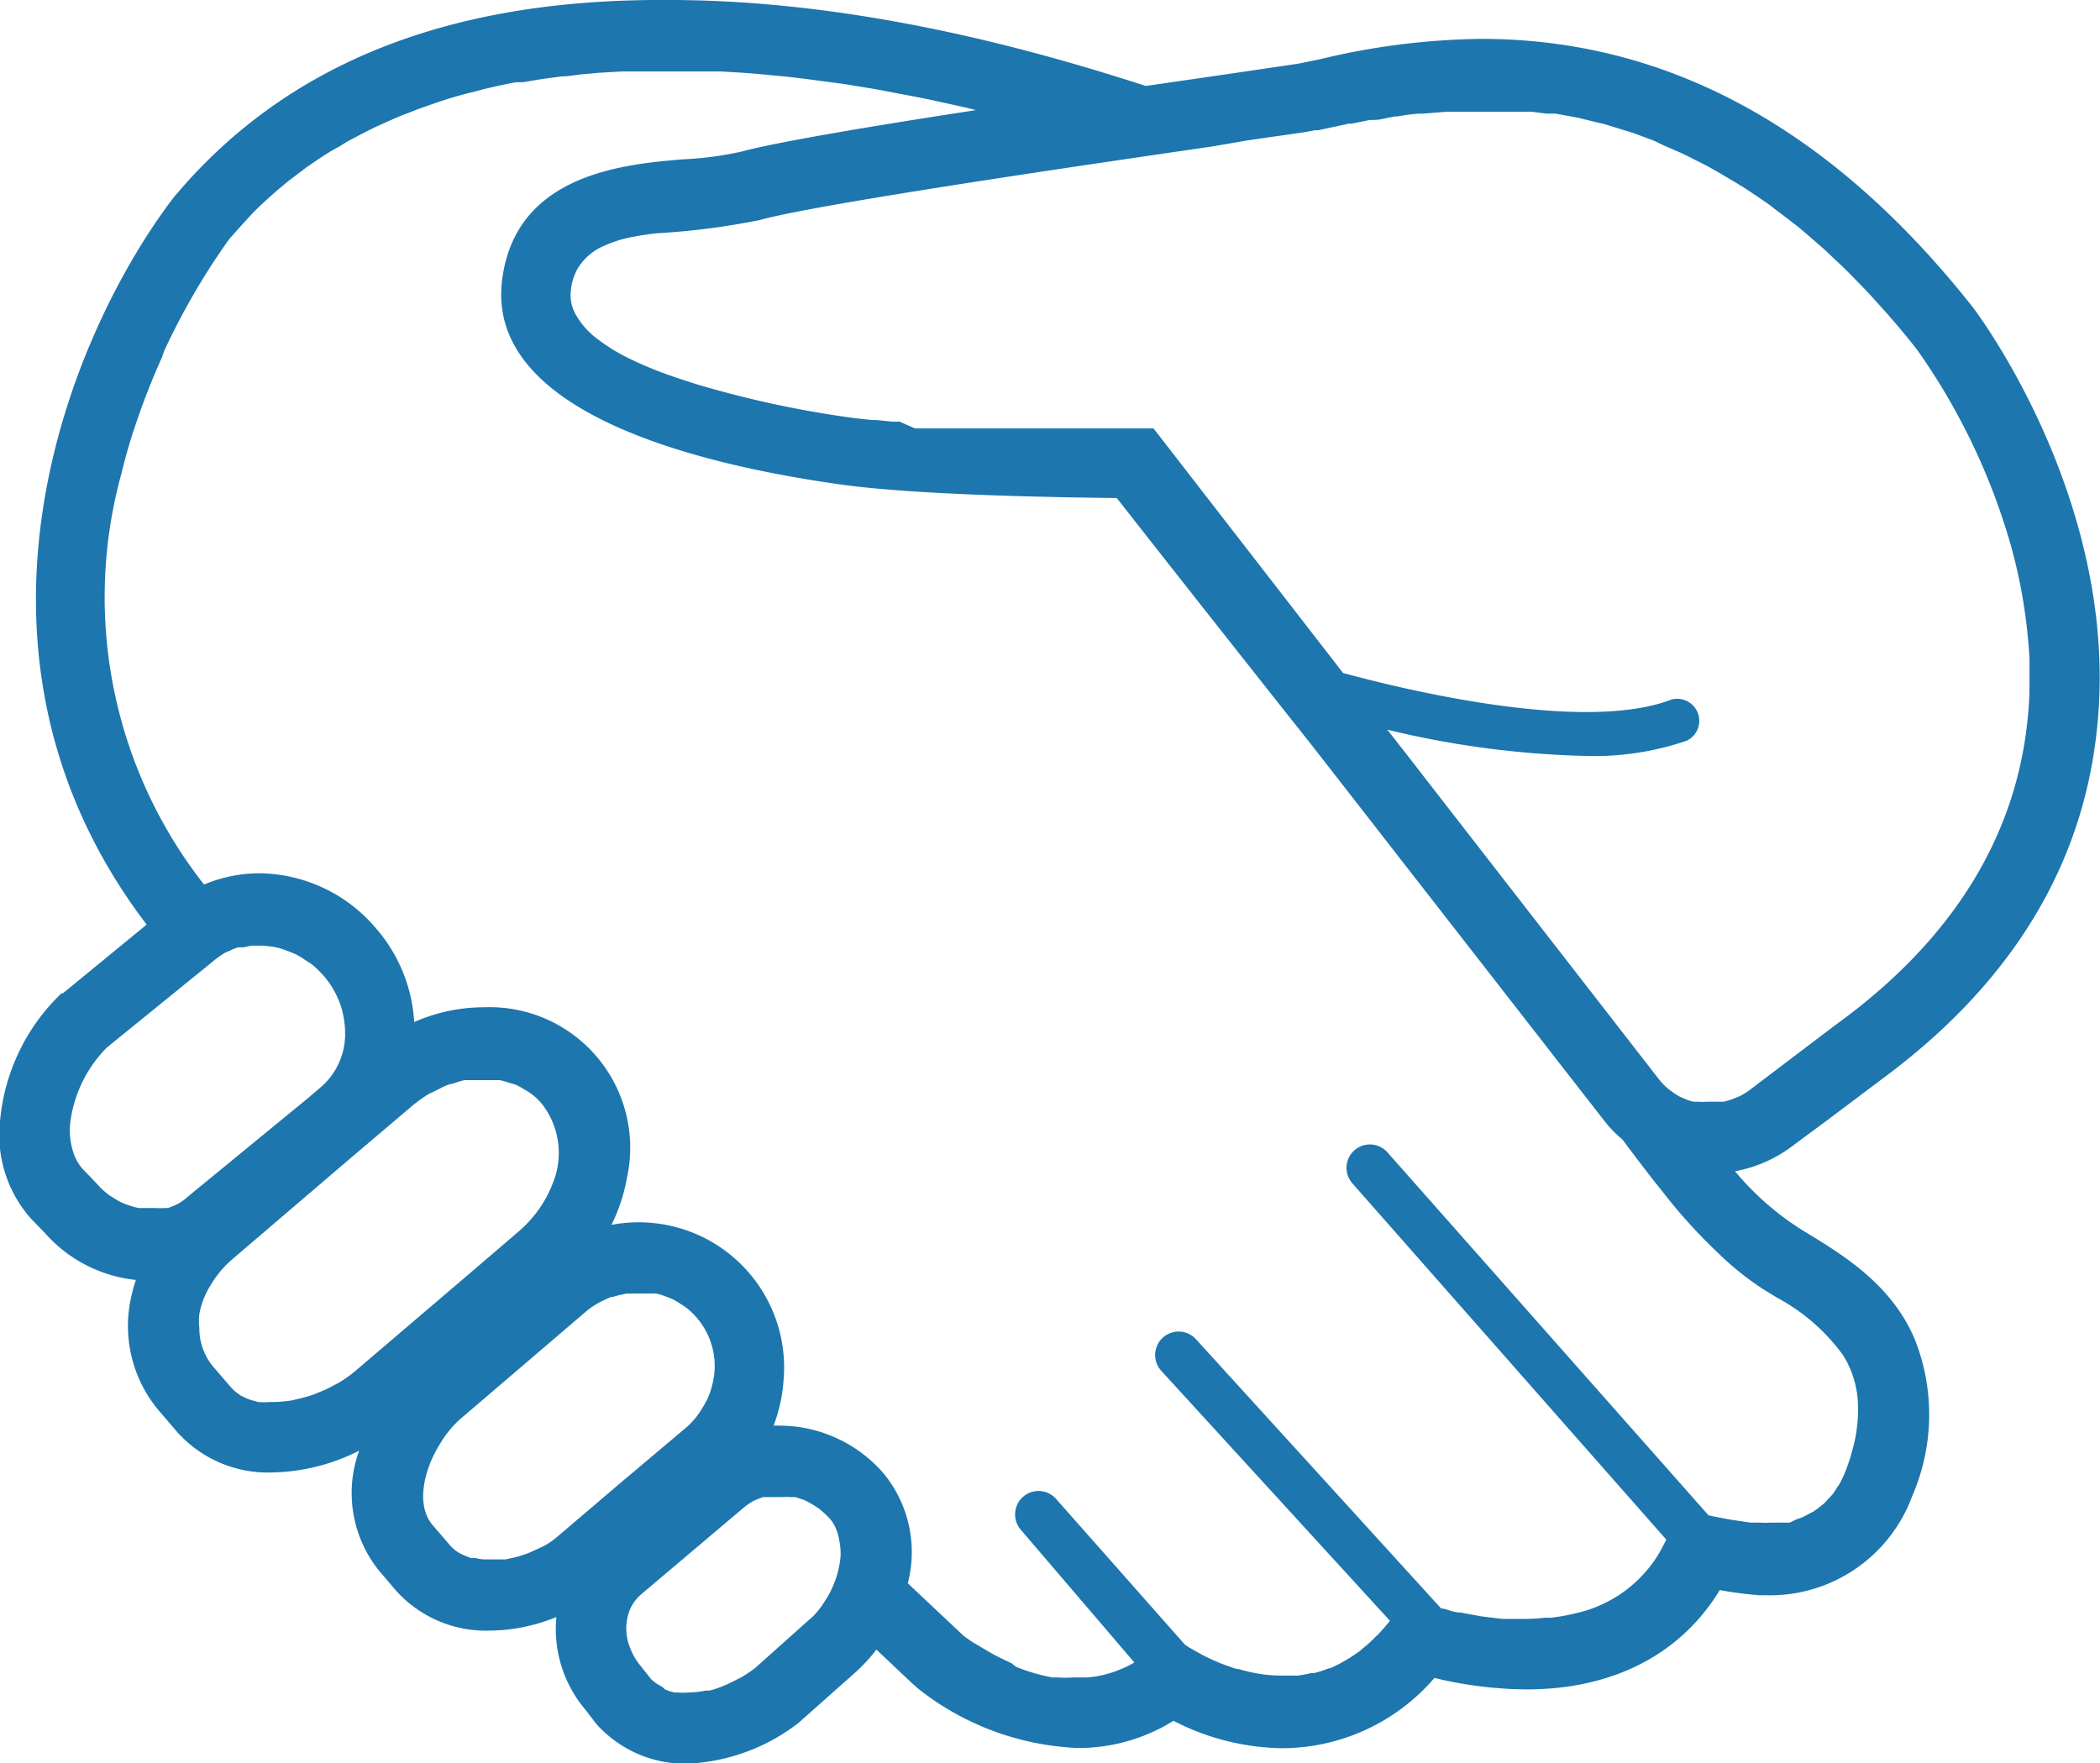<svg xmlns="http://www.w3.org/2000/svg" viewBox="0 0 89.64 75.27"><defs><style>.cls-1{fill:#1d76ad;}</style></defs><title>property_business</title><g id="Layer_2" data-name="Layer 2"><g id="Layer_1-2" data-name="Layer 1"><path class="cls-1" d="M84.23,13.14l0,0c-6-7.61-13-11.48-21-11.48a30.62,30.62,0,0,0-6.89.87c-.45.09-.83.18-1.07.21l-2.78.41-3.58.52C44.82,2.35,36.94,0,28.55,0h-.37C19,0,12.21,2.78,7.54,8.28l-.09.1C3,14.18-2.67,27.74,6.26,39.47L2.69,42.4l-.06,0A8.58,8.58,0,0,0,0,47.88a5.37,5.37,0,0,0,1.2,4l.11.13.61.63a6,6,0,0,0,3.88,2,7,7,0,0,0-.23.87,5.61,5.61,0,0,0,1.22,4.72l.79.92a5.19,5.19,0,0,0,4,1.71,8.58,8.58,0,0,0,3.75-.93h0a5.29,5.29,0,0,0,.84,5.11l.74.87a5.16,5.16,0,0,0,4,1.7,7.63,7.63,0,0,0,2.84-.58A5.32,5.32,0,0,0,25,73l.42.55a2.68,2.68,0,0,0,.28.3,5.08,5.08,0,0,0,3.64,1.44,8.33,8.33,0,0,0,4.72-1.72l.16-.14,2.33-2.07a7.12,7.12,0,0,0,.86-.94c.92.87,1.51,1.43,1.65,1.55l.16.14A11.74,11.74,0,0,0,46,74.62a7.64,7.64,0,0,0,4.09-1.16,10.4,10.4,0,0,0,4.64,1.17,8.59,8.59,0,0,0,6.5-3,17.13,17.13,0,0,0,3.93.49c3.71,0,6.59-1.51,8.25-4.24a16.62,16.62,0,0,0,1.68.22h.26a6.47,6.47,0,0,0,6.28-4.25,8.7,8.7,0,0,0,.11-6.66c-1-2.39-3.12-3.65-4.8-4.67A12.08,12.08,0,0,1,74.06,50a5.75,5.75,0,0,0,2.44-1.07L78,47.82,80.42,46c5.2-3.86,8.23-8.62,9-14.15C90.84,22,84.5,13.5,84.23,13.14ZM7.62,51.38l-.14.07-.31.12-.17,0a1.54,1.54,0,0,1-.31,0l-.17,0H6.28l-.36,0-.22-.05-.36-.12-.2-.09c-.12-.06-.24-.14-.36-.21l-.16-.11a3.27,3.27,0,0,1-.47-.44l-.65-.68a1.93,1.93,0,0,1-.34-.59A3,3,0,0,1,3,47.92a5.54,5.54,0,0,1,1.56-3.2L9.14,41a3.3,3.3,0,0,1,.49-.34l.17-.07a2.39,2.39,0,0,1,.37-.15l.21,0,.36-.07h.51l.43.05.27.06.42.15.26.11a3.19,3.19,0,0,1,.42.26l.21.13a4,4,0,0,1,.56.53,3.85,3.85,0,0,1,.7,1.2,3.53,3.53,0,0,1,.16.64,3.45,3.45,0,0,1,.05.64.51.51,0,0,1,0,.13,3,3,0,0,1-1,2.11l-.61.52L8,51.1A2.21,2.21,0,0,1,7.62,51.38Zm7.52,7.17h0a5.13,5.13,0,0,1-.7.49l-.25.13a4,4,0,0,1-.56.26l-.29.12c-.2.06-.39.12-.58.16l-.29.07a5.69,5.69,0,0,1-.71.07h-.22a2.87,2.87,0,0,1-.52,0l-.18-.05a1.82,1.82,0,0,1-.39-.14l-.15-.07a2.31,2.31,0,0,1-.42-.34h0l-.79-.92a2.54,2.54,0,0,1-.58-1.56.2.2,0,0,1,0-.07,2.56,2.56,0,0,1,0-.61A3.44,3.44,0,0,1,9,54.85a4.35,4.35,0,0,1,.9-1.08L15,49.41l2.57-2.18a5.67,5.67,0,0,1,.72-.52c.08-.05.17-.08.25-.12s.34-.18.51-.25.21-.06.31-.09a4.19,4.19,0,0,1,.47-.14l.33,0c.15,0,.3,0,.44,0s.28,0,.41,0,.21,0,.31,0a2.62,2.62,0,0,1,.4.11l.28.08a3.11,3.11,0,0,1,.4.22,2.12,2.12,0,0,1,.2.12,2.57,2.57,0,0,1,.52.47,3.4,3.4,0,0,1,.46,3.44,4.93,4.93,0,0,1-.83,1.4,5.08,5.08,0,0,1-.61.62l-1.82,1.56Zm8.64,7.06h0a3.15,3.15,0,0,1-.55.38L23,66.1l-.44.2-.26.09a3.74,3.74,0,0,1-.45.12l-.27.06-.47,0h-.46a2.2,2.2,0,0,1-.37-.06l-.19,0-.34-.14-.14-.07a1.6,1.6,0,0,1-.4-.33l-.37-.43-.37-.43c-.73-.85-.39-2.37.33-3.5a4.39,4.39,0,0,1,.81-1L25,56a3.19,3.19,0,0,1,.55-.38l.19-.1c.12-.05.23-.11.35-.15h0l.05,0,.24-.07.37-.08.26,0,.35,0,.38,0a2.56,2.56,0,0,1,.27,0,2.52,2.52,0,0,1,.39.12l.24.09a2.46,2.46,0,0,1,.39.22l.19.12a3.16,3.16,0,0,1,1.27,2.88,4,4,0,0,1-.17.76,3,3,0,0,1-.33.68,3.23,3.23,0,0,1-.71.86l-2.73,2.3Zm12.1.84a4.24,4.24,0,0,1-.22,1c-.06.16-.13.32-.2.47s-.16.29-.25.43a3.19,3.19,0,0,1-.3.42,2.13,2.13,0,0,1-.33.34l-2.34,2.09h0a5.67,5.67,0,0,1-.54.37l-.19.1-.46.23-.22.09q-.27.11-.54.18l-.17,0a3.51,3.51,0,0,1-.71.08,2.78,2.78,0,0,1-.51,0l-.11,0a1.87,1.87,0,0,1-.4-.13L28.25,72a1.9,1.9,0,0,1-.45-.31h0l-.46-.58a2.68,2.68,0,0,1-.45-.78,2.16,2.16,0,0,1,0-1.62,1.81,1.81,0,0,1,.48-.65l2.2-1.86,2.2-1.86h0a3.19,3.19,0,0,1,.38-.26l.13-.06.29-.11.16,0,.29,0h.38a2,2,0,0,1,.34,0l.21,0,.33.11a1.21,1.21,0,0,1,.2.09,3.79,3.79,0,0,1,.34.2l.16.11a4.2,4.2,0,0,1,.44.41h0a1.54,1.54,0,0,1,.26.42,2.11,2.11,0,0,1,.14.49A2.78,2.78,0,0,1,35.88,66.45ZM75.32,55.07l.54.33a8.35,8.35,0,0,1,2.81,2.45,3.6,3.6,0,0,1,.29.55A4.19,4.19,0,0,1,79.31,60a6.36,6.36,0,0,1-.18,1.68l-.15.55c-.06.18-.12.36-.19.54a4.13,4.13,0,0,1-.26.56.91.91,0,0,1-.11.16,3.53,3.53,0,0,1-.21.32l-.15.16c-.08.08-.15.17-.23.24l-.18.14a2.27,2.27,0,0,1-.25.18l-.21.11-.27.14-.24.08L76.4,65l-.26,0-.31,0h-.27a2.81,2.81,0,0,1-.41,0l-.42,0-.82-.12-.64-.12-.34-.07h0L59.23,49.2a1,1,0,0,0-1.42-.09,1,1,0,0,0-.08,1.41l13.4,15.21-.3.56a5.54,5.54,0,0,1-3.57,2.58,7.73,7.73,0,0,1-1.07.19h-.25a7.37,7.37,0,0,1-.82.05c-.33,0-.65,0-1,0h0L63.22,69h0l-.86-.16h0c-.27,0-.52-.11-.75-.17h0l-.09,0L51.05,57.17a1,1,0,0,0-1.48,1.35l9.76,10.67a8,8,0,0,1-.53.61l-.09.08a5,5,0,0,1-.54.49l-.1.09a7,7,0,0,1-.6.4l-.12.07a6.27,6.27,0,0,1-.58.29l-.05,0a4.82,4.82,0,0,1-.61.2l-.13,0a4.21,4.21,0,0,1-.6.11h-.06l-.55,0h-.11a5.64,5.64,0,0,1-.93-.08h0a7.88,7.88,0,0,1-.87-.2l-.07,0c-.27-.09-.53-.18-.78-.28h0c-.25-.11-.49-.22-.7-.33l0,0-.55-.31,0,0-.18-.12L45.09,64a1,1,0,0,0-1.52,1.3l4.85,5.67v0h0a3.75,3.75,0,0,1-.64.31l-.17.07a5.11,5.11,0,0,1-.64.18,3.72,3.72,0,0,1-.66.08H45.8a4.46,4.46,0,0,1-.63,0l-.24,0a8,8,0,0,1-1.55-.45L43.17,71l-.48-.23-.18-.09c-.39-.21-.72-.42-1-.58l-.1-.07-.2-.14,0,0-.08-.06-2.38-2.24a5.29,5.29,0,0,0-1-4.65,5.88,5.88,0,0,0-4.44-2.08,2.85,2.85,0,0,0-.29,0A6.57,6.57,0,0,0,33.44,59a6.2,6.2,0,0,0-6.21-6.82,6.1,6.1,0,0,0-1.13.11,7.44,7.44,0,0,0,.66-2A6,6,0,0,0,20.68,43a7.42,7.42,0,0,0-3,.63,6.69,6.69,0,0,0-1.63-4,6.6,6.6,0,0,0-5-2.35,6.15,6.15,0,0,0-2.34.48A19.85,19.85,0,0,1,5.19,20.19c.07-.3.15-.59.23-.88s.21-.72.33-1.07a31.07,31.07,0,0,1,1.17-3L7,15a29.56,29.56,0,0,1,2.57-4.49c.15-.22.24-.33.24-.33.34-.39.68-.76,1-1.11l.34-.33c.25-.23.5-.46.76-.68l.41-.34.78-.59.41-.28c.32-.22.64-.42,1-.61l.25-.16c.42-.23.84-.45,1.27-.66l.38-.17c.31-.14.62-.28.94-.4l.49-.19.88-.31.5-.16q.5-.15,1-.27l.41-.11c.46-.11.92-.21,1.39-.3l.32,0c.37-.07.75-.13,1.12-.18L24,3.26c.32,0,.64-.08,1-.1l.53-.05,1-.06.46,0q.74,0,1.47,0c.58,0,1.15,0,1.73,0,.2,0,.39,0,.59,0l1.15.07.67.06,1.05.1.67.08,1.06.14.61.08,1.22.2.39.07,1.53.29.5.1,1,.22.59.13.44.11c-4.68.72-8.52,1.37-10,1.77a14.5,14.5,0,0,1-2.49.33c-2.49.21-7.13.6-7.73,5.1-.79,5.84,8.79,8,14.57,8.8,3.19.43,8.88.53,11.66.56Q51.82,26.55,56,31.82l12.46,16a5.13,5.13,0,0,0,.79.82c.45.6.91,1.21,1.38,1.81l.33.41a22.68,22.68,0,0,0,2.41,2.66A12.26,12.26,0,0,0,75.32,55.07ZM86.57,30.49c-.38,4.35-2.47,9-7.94,13.06l-.38.28-3.56,2.7a2.89,2.89,0,0,1-.44.27l-.15.06a2.19,2.19,0,0,1-.33.12l-.18.05-.32,0h-.41a2.21,2.21,0,0,1-.37,0l-.22,0a2.06,2.06,0,0,1-.35-.12l-.21-.09a2.46,2.46,0,0,1-.34-.22l0,0-.13-.09a3,3,0,0,1-.43-.44h0L60,32.15l-.78-1a39.75,39.75,0,0,0,8.45,1.12A12.18,12.18,0,0,0,72,31.62a.94.94,0,0,0-.67-1.75c-3.82,1.46-11.67-.51-14-1.14L49.24,18.29H43.7l-.5,0-.57,0h-.47l-.6,0-.45,0-.62,0-.42,0-.65,0-.36,0L38.4,18l-.3,0-.69-.07-.2,0-.81-.09a44.09,44.09,0,0,1-6.71-1.45c-.33-.11-.66-.21-1-.33a16.46,16.46,0,0,1-1.78-.73,8.1,8.1,0,0,1-1.41-.86,3.38,3.38,0,0,1-.9-1,1.67,1.67,0,0,1-.23-1.09,2.28,2.28,0,0,1,.34-1,2.42,2.42,0,0,1,1.11-.9,5.18,5.18,0,0,1,1-.33c.38-.08.78-.14,1.19-.19a31.49,31.49,0,0,0,4.39-.56c2.34-.66,13.18-2.25,19.36-3.15L53.21,6l1.17-.17.49-.07.77-.11h0l.5-.09.13,0,.6-.13.7-.15.12,0,.79-.16.18,0c.29,0,.59-.11.9-.15h.09q.43-.08.9-.12l.21,0,1-.08H62c.34,0,.7,0,1.06,0h.11l.91,0h.25l.7,0,.34,0,.65.08.37,0,.66.12.37.07.77.19.27.06,1.07.33.22.07.86.32L71,6.2l.74.32.41.2.73.37.41.23.81.48.33.2c.38.25.77.51,1.15.78l.16.13c.33.24.66.5,1,.76l.39.33.78.68.43.41c.25.23.5.47.75.73l.43.44c.27.28.53.57.79.86s.26.28.38.43c.39.44.77.9,1.15,1.39h0a27.54,27.54,0,0,1,3.84,7.82A22.1,22.1,0,0,1,86.54,27q.06.55.09,1.14c0,.38,0,.77,0,1.16S86.61,30.09,86.57,30.49Z"/></g></g></svg>
